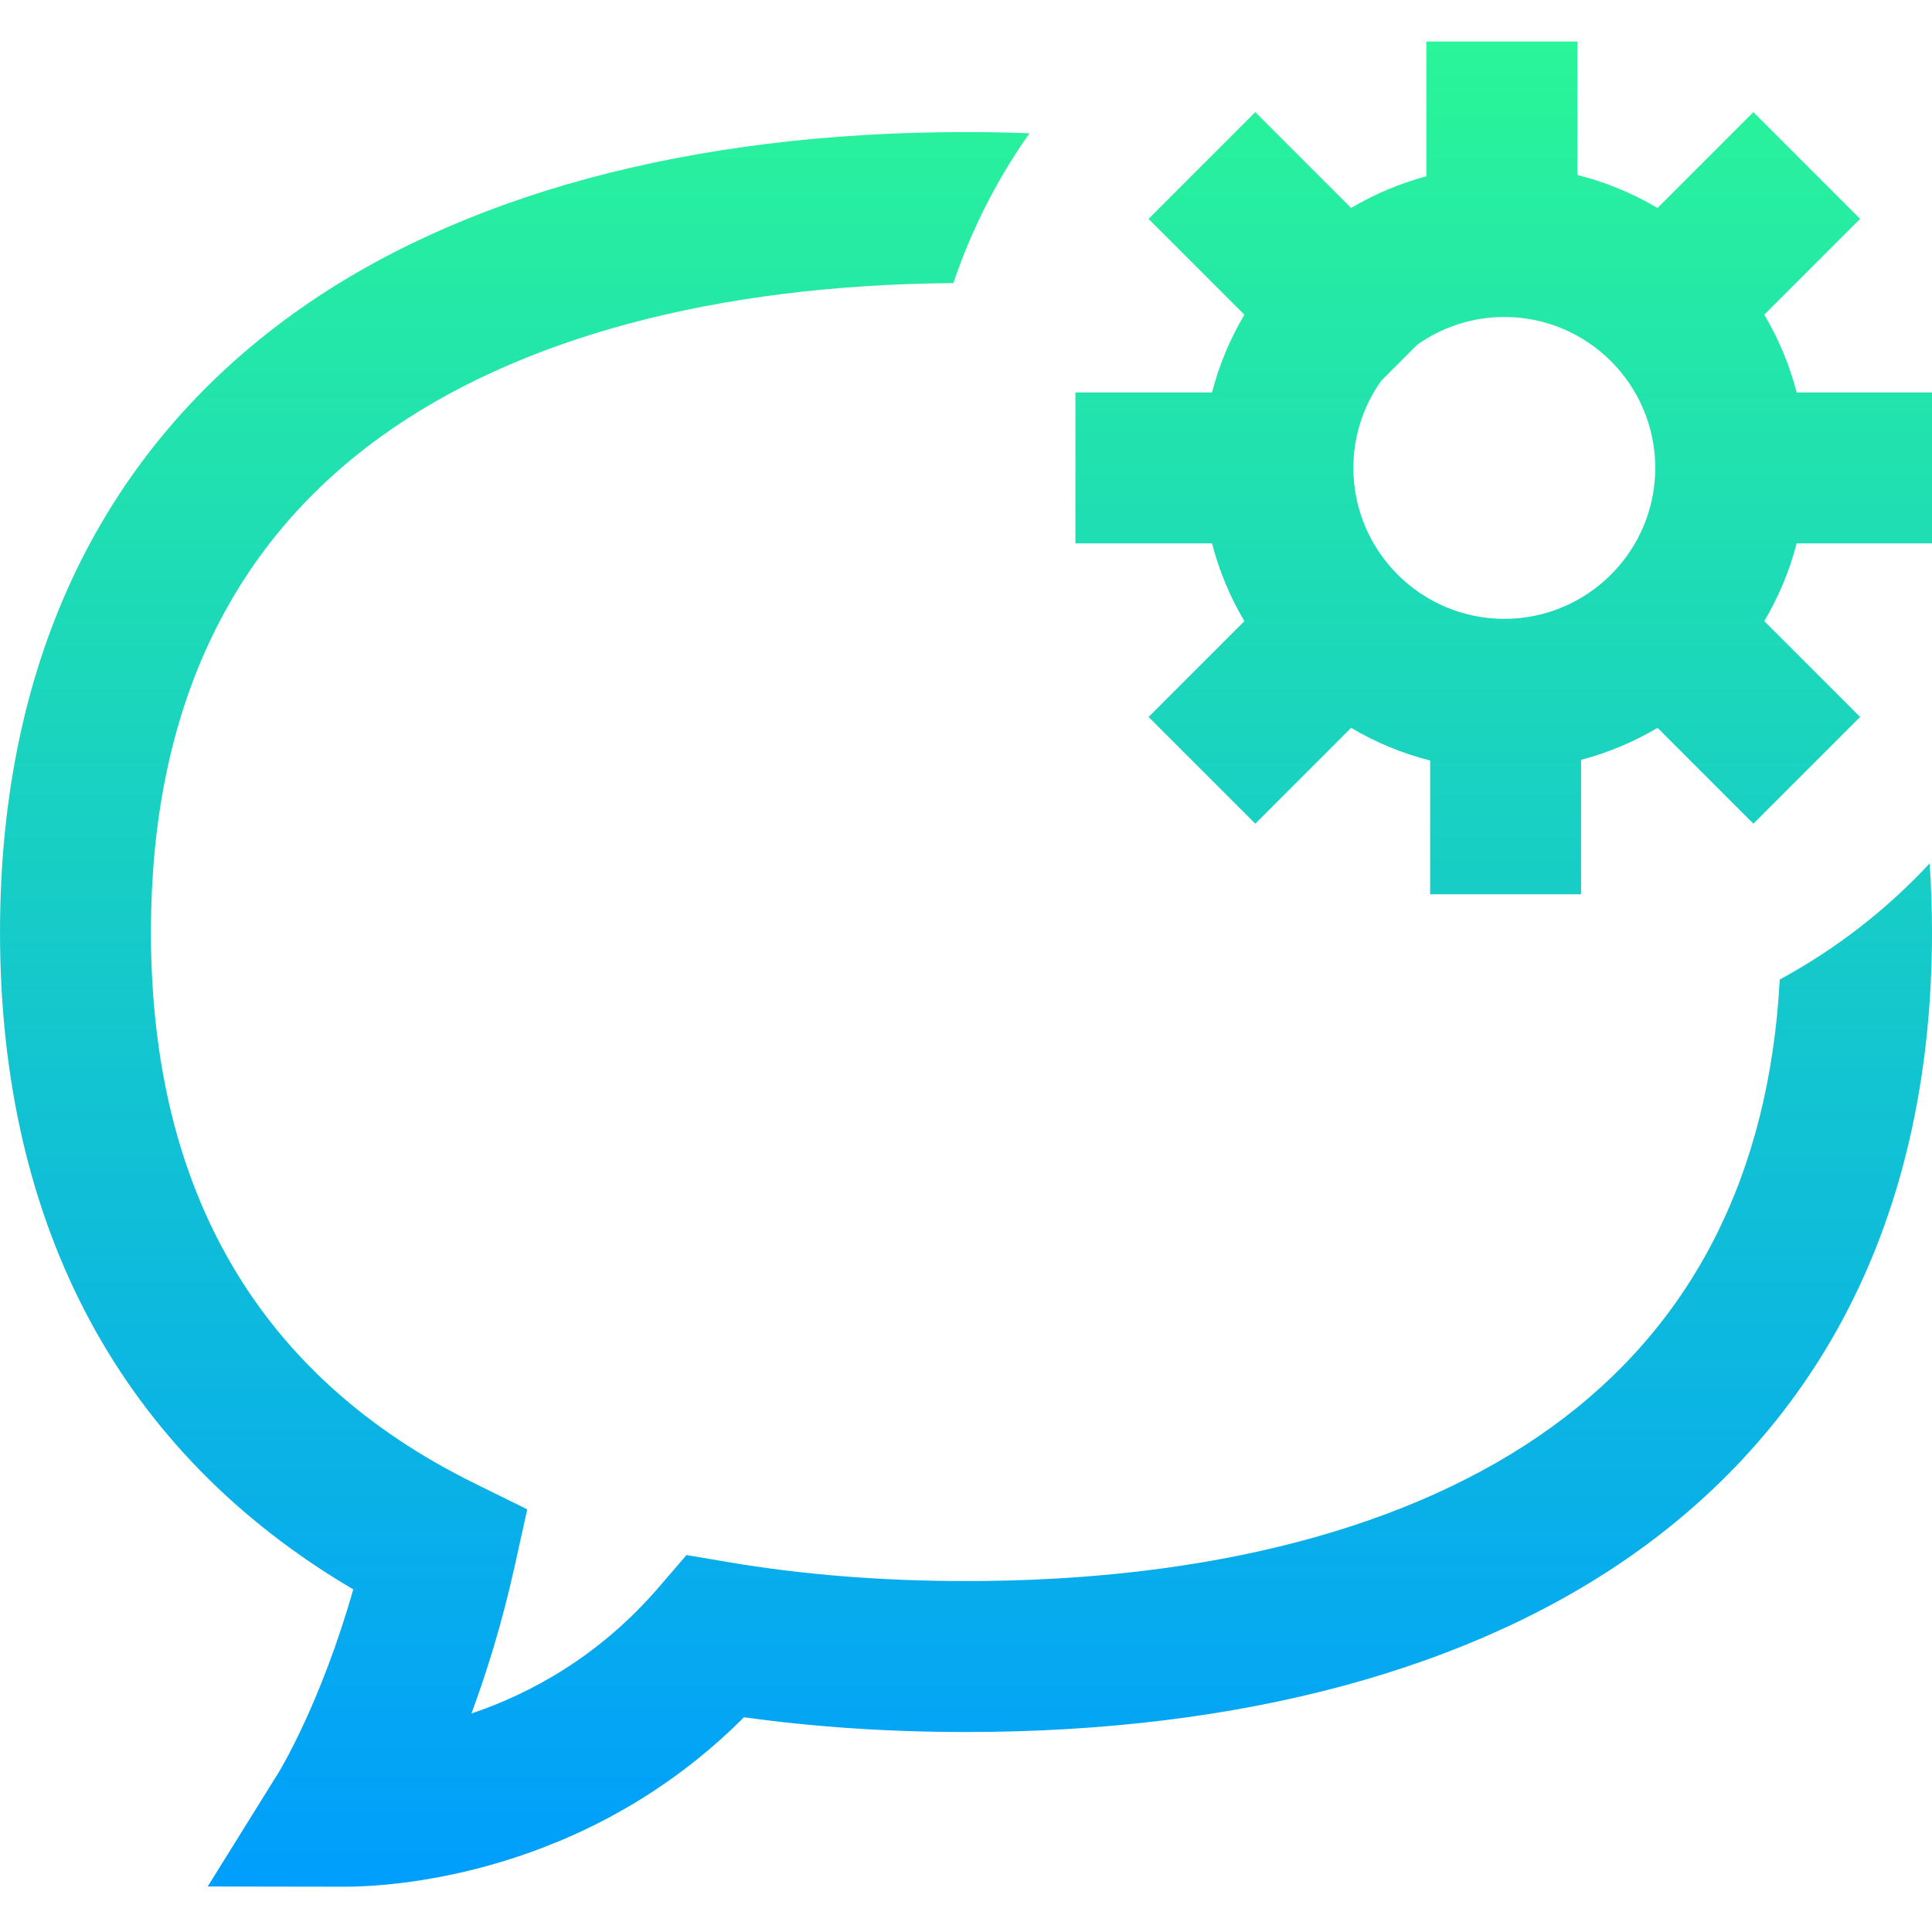 <svg height="512pt" viewBox="0 -11 512 512" width="512pt" xmlns="http://www.w3.org/2000/svg" xmlns:xlink="http://www.w3.org/1999/xlink"><linearGradient id="a" gradientUnits="userSpaceOnUse" x1="256" x2="256" y1="-.001" y2="489"><stop offset="0" stop-color="#2af598"/><stop offset="1" stop-color="#009efd"/></linearGradient><path d="m476.133 93c-1.895-7.328-4.816-14.242-8.582-20.605l25.395-25.395-28.285-28.285-25.395 25.395c-6.551-3.875-13.695-6.848-21.266-8.734v-35.375h-40v35.719c-7.082 1.895-13.773 4.742-19.941 8.391l-25.398-25.395-28.281 28.285 25.395 25.395c-3.766 6.363-6.688 13.277-8.578 20.605h-36.203v40h36.203c1.891 7.328 4.812 14.242 8.578 20.605l-25.395 25.395 28.285 28.285 25.395-25.395c6.457 3.82 13.488 6.766 20.941 8.656v35.453h40v-35.629c7.203-1.895 14.008-4.777 20.27-8.48l25.395 25.395 28.285-28.285-25.395-25.395c3.762-6.363 6.684-13.277 8.578-20.605h35.867v-40zm-117.473 20c0-8.59 2.73-16.547 7.355-23.07l9.574-9.574c6.523-4.625 14.484-7.355 23.07-7.355 22.059 0 40 17.945 40 40s-17.941 40-40 40c-22.055 0-40-17.945-40-40zm152.723 104.809c.398 5.957.617 12.016.617 18.191 0 36.191-6.922 68.707-20.578 96.641-13.008 26.609-32.129 49.148-56.832 67-43.785 31.637-105.543 48.359-178.59 48.359-20.441 0-40.184-1.312-58.844-3.91-42.332 42.465-94.391 44.91-105.738 44.91-.109 0-.215 0-.316 0h-.105l-35.957-.055 18.984-30.52c.098-.16 11.109-18.301 19.59-48.23-61.328-36.023-93.613-95.91-93.613-174.195 0-36.195 6.922-68.711 20.578-96.641 13.008-26.609 32.129-49.152 56.832-67 43.785-31.637 105.543-48.359 178.59-48.359 5.684 0 11.289.113 16.832.316-8.535 12.074-15.379 25.426-20.184 39.707-63.082.48-115.527 14.543-151.812 40.758-40.367 29.168-60.836 73.316-60.836 131.219 0 68.879 28.816 118.016 85.652 146.051l14.074 6.941-3.395 15.32c-3.293 14.867-7.375 27.914-11.402 38.785 15.516-5.23 33.797-15.047 49.633-33.438l7.367-8.559 11.137 1.891c19.57 3.32 40.746 5.008 62.934 5.008 64.586 0 118.238-14.102 155.164-40.781 37.391-27.02 57.695-66.898 60.488-118.645 14.883-8.047 28.293-18.473 39.73-30.766zm0 0" fill="url(#a)"/></svg>